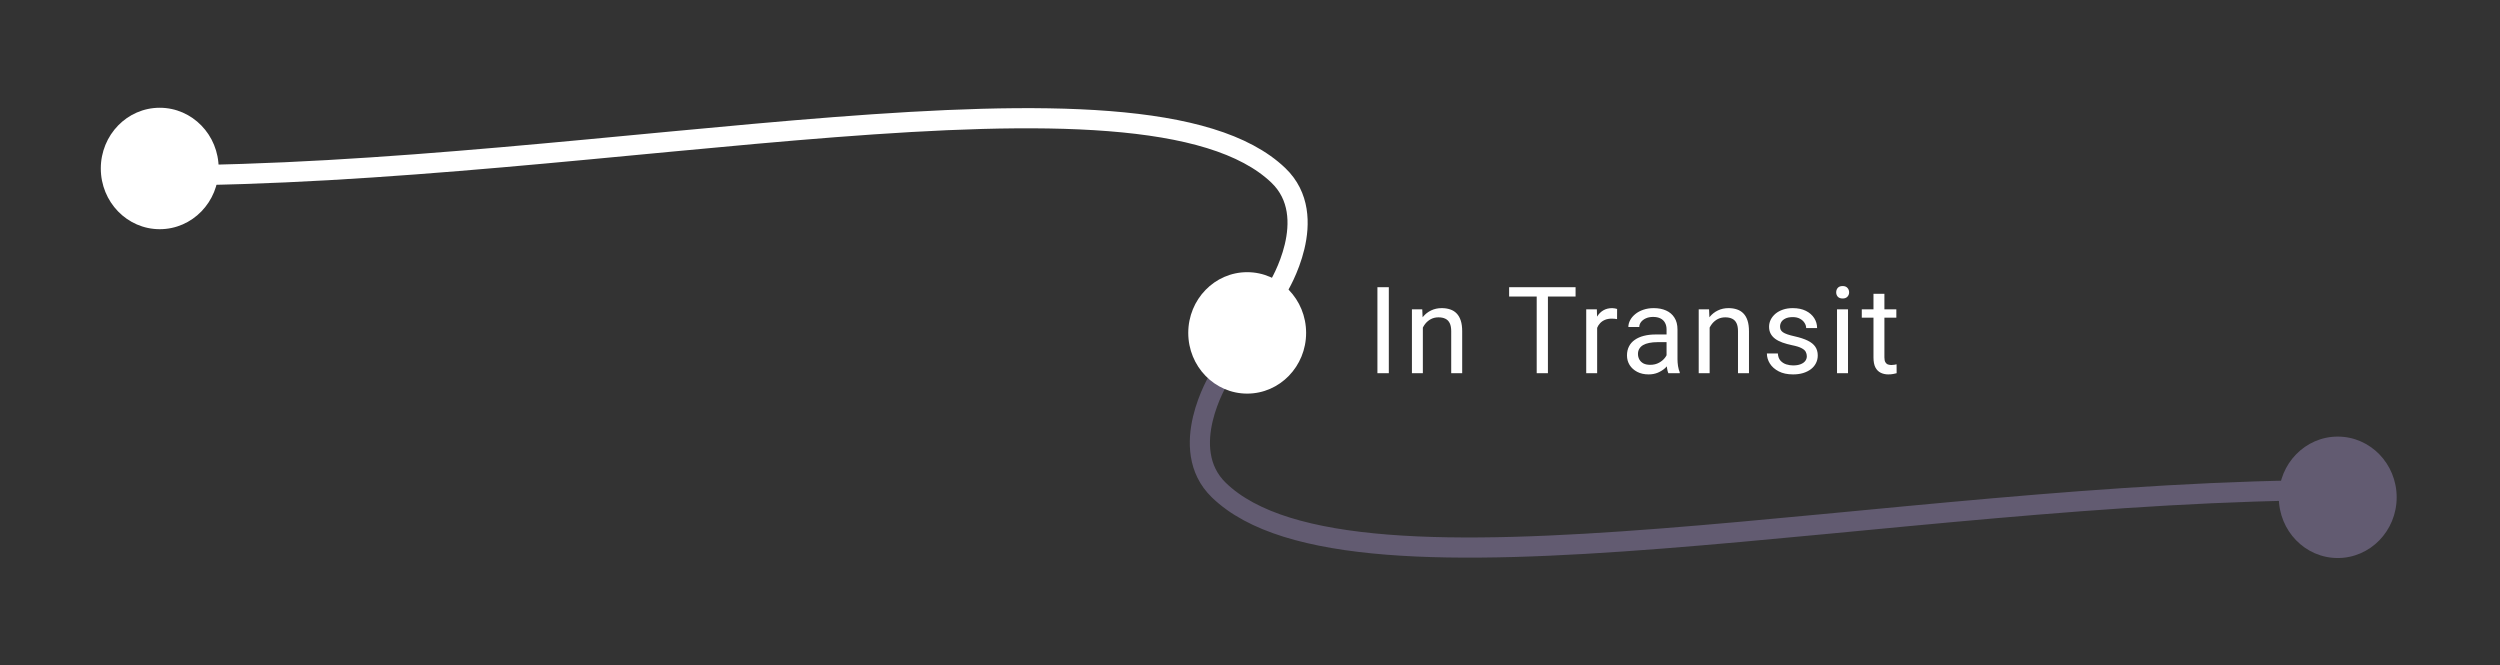 <svg width="248" height="66" viewBox="0 0 248 66" fill="none" xmlns="http://www.w3.org/2000/svg">
<rect x="0" y="0" width="248" height="66" fill="#333333" stroke="none"/>
<path d="M120.909 37.583C120.909 37.583 116.675 44.513 120.909 48.618C134.138 61.444 187.598 48.618 232.058 48.618" stroke="#625B71" stroke-width="2"/>
<ellipse cx="231.904" cy="49.333" rx="5.846" ry="6.023" fill="#625B71"/>
<ellipse cx="123.721" cy="33.023" rx="5.846" ry="6.023" fill="white"/>
<path d="M137.771 28.492V37.023H136.64V28.492H137.771ZM141.147 32.037V37.023H140.063V30.683H141.088L141.147 32.037ZM140.889 33.613L140.438 33.596C140.442 33.162 140.506 32.762 140.631 32.394C140.756 32.023 140.932 31.701 141.159 31.428C141.385 31.154 141.655 30.943 141.967 30.795C142.284 30.642 142.633 30.566 143.016 30.566C143.329 30.566 143.61 30.609 143.86 30.695C144.11 30.777 144.323 30.91 144.499 31.094C144.678 31.277 144.815 31.515 144.909 31.808C145.003 32.097 145.049 32.451 145.049 32.869V37.023H143.96V32.857C143.96 32.525 143.911 32.26 143.813 32.06C143.715 31.857 143.573 31.711 143.385 31.621C143.198 31.527 142.967 31.48 142.694 31.48C142.424 31.48 142.178 31.537 141.956 31.65C141.737 31.764 141.547 31.92 141.387 32.119C141.231 32.318 141.108 32.547 141.018 32.805C140.932 33.059 140.889 33.328 140.889 33.613ZM153.554 28.492V37.023H152.441V28.492H153.554ZM156.297 28.492V29.418H149.705V28.492H156.297ZM158.437 31.68V37.023H157.353V30.683H158.408L158.437 31.68ZM160.417 30.648L160.412 31.656C160.322 31.637 160.236 31.625 160.154 31.621C160.076 31.613 159.986 31.609 159.884 31.609C159.634 31.609 159.413 31.648 159.222 31.726C159.031 31.805 158.869 31.914 158.736 32.055C158.603 32.195 158.497 32.363 158.419 32.559C158.345 32.75 158.296 32.961 158.273 33.191L157.968 33.367C157.968 32.984 158.005 32.625 158.079 32.289C158.158 31.953 158.277 31.656 158.437 31.398C158.597 31.137 158.8 30.933 159.046 30.789C159.296 30.64 159.593 30.566 159.937 30.566C160.015 30.566 160.105 30.576 160.206 30.596C160.308 30.611 160.378 30.629 160.417 30.648ZM165.323 35.939V32.676C165.323 32.426 165.272 32.209 165.171 32.025C165.073 31.838 164.925 31.693 164.726 31.592C164.526 31.49 164.28 31.439 163.987 31.439C163.714 31.439 163.474 31.486 163.267 31.58C163.063 31.674 162.903 31.797 162.786 31.949C162.673 32.101 162.616 32.266 162.616 32.441H161.532C161.532 32.215 161.591 31.99 161.708 31.767C161.825 31.545 161.993 31.344 162.212 31.164C162.435 30.98 162.7 30.836 163.009 30.73C163.321 30.621 163.669 30.566 164.052 30.566C164.513 30.566 164.919 30.644 165.271 30.801C165.626 30.957 165.903 31.193 166.103 31.51C166.306 31.822 166.407 32.215 166.407 32.687V35.641C166.407 35.851 166.425 36.076 166.46 36.314C166.499 36.553 166.556 36.758 166.63 36.93V37.023H165.499C165.444 36.898 165.401 36.732 165.37 36.525C165.339 36.314 165.323 36.119 165.323 35.939ZM165.511 33.18L165.522 33.941H164.427C164.118 33.941 163.843 33.967 163.601 34.017C163.358 34.064 163.155 34.137 162.991 34.234C162.827 34.332 162.702 34.455 162.616 34.603C162.53 34.748 162.487 34.918 162.487 35.113C162.487 35.312 162.532 35.494 162.622 35.658C162.712 35.822 162.847 35.953 163.026 36.051C163.21 36.144 163.435 36.191 163.7 36.191C164.032 36.191 164.325 36.121 164.579 35.98C164.833 35.84 165.034 35.668 165.183 35.465C165.335 35.262 165.417 35.064 165.429 34.873L165.892 35.394C165.864 35.559 165.79 35.74 165.669 35.939C165.548 36.139 165.386 36.33 165.183 36.514C164.983 36.693 164.745 36.844 164.468 36.965C164.194 37.082 163.886 37.141 163.542 37.141C163.112 37.141 162.735 37.056 162.411 36.889C162.091 36.721 161.841 36.496 161.661 36.215C161.485 35.93 161.397 35.611 161.397 35.26C161.397 34.92 161.464 34.621 161.597 34.363C161.729 34.101 161.921 33.885 162.171 33.713C162.421 33.537 162.722 33.404 163.073 33.314C163.425 33.224 163.817 33.18 164.251 33.18H165.511ZM169.596 32.037V37.023H168.512V30.683H169.538L169.596 32.037ZM169.338 33.613L168.887 33.596C168.891 33.162 168.956 32.762 169.081 32.394C169.206 32.023 169.381 31.701 169.608 31.428C169.835 31.154 170.104 30.943 170.417 30.795C170.733 30.642 171.083 30.566 171.465 30.566C171.778 30.566 172.059 30.609 172.309 30.695C172.559 30.777 172.772 30.91 172.948 31.094C173.128 31.277 173.264 31.515 173.358 31.808C173.452 32.097 173.499 32.451 173.499 32.869V37.023H172.409V32.857C172.409 32.525 172.36 32.26 172.262 32.06C172.165 31.857 172.022 31.711 171.835 31.621C171.647 31.527 171.417 31.48 171.143 31.48C170.874 31.48 170.628 31.537 170.405 31.65C170.186 31.764 169.997 31.92 169.837 32.119C169.68 32.318 169.557 32.547 169.467 32.805C169.381 33.059 169.338 33.328 169.338 33.613ZM179.237 35.342C179.237 35.185 179.201 35.041 179.131 34.908C179.065 34.771 178.926 34.648 178.715 34.539C178.508 34.426 178.196 34.328 177.778 34.246C177.426 34.172 177.108 34.084 176.822 33.982C176.541 33.881 176.301 33.758 176.102 33.613C175.906 33.469 175.756 33.299 175.651 33.103C175.545 32.908 175.492 32.68 175.492 32.418C175.492 32.168 175.547 31.931 175.656 31.709C175.77 31.486 175.928 31.289 176.131 31.117C176.338 30.945 176.586 30.81 176.875 30.713C177.164 30.615 177.487 30.566 177.842 30.566C178.35 30.566 178.783 30.656 179.143 30.836C179.502 31.015 179.778 31.256 179.969 31.556C180.16 31.853 180.256 32.184 180.256 32.547H179.172C179.172 32.371 179.119 32.201 179.014 32.037C178.912 31.869 178.762 31.73 178.563 31.621C178.367 31.512 178.127 31.457 177.842 31.457C177.541 31.457 177.297 31.504 177.11 31.598C176.926 31.687 176.791 31.803 176.705 31.943C176.623 32.084 176.582 32.232 176.582 32.389C176.582 32.506 176.602 32.611 176.641 32.705C176.684 32.795 176.758 32.879 176.863 32.957C176.969 33.031 177.117 33.101 177.309 33.168C177.5 33.234 177.744 33.301 178.041 33.367C178.561 33.484 178.988 33.625 179.324 33.789C179.66 33.953 179.91 34.154 180.074 34.392C180.238 34.631 180.321 34.92 180.321 35.26C180.321 35.537 180.262 35.791 180.145 36.021C180.031 36.252 179.865 36.451 179.647 36.619C179.432 36.783 179.174 36.912 178.873 37.006C178.576 37.096 178.242 37.141 177.871 37.141C177.313 37.141 176.84 37.041 176.453 36.842C176.067 36.642 175.774 36.385 175.574 36.068C175.375 35.752 175.276 35.418 175.276 35.066H176.365C176.381 35.363 176.467 35.599 176.623 35.775C176.779 35.947 176.971 36.07 177.197 36.144C177.424 36.215 177.649 36.25 177.871 36.25C178.168 36.25 178.416 36.211 178.615 36.133C178.819 36.055 178.973 35.947 179.078 35.81C179.184 35.674 179.237 35.517 179.237 35.342ZM183.322 30.683V37.023H182.232V30.683H183.322ZM182.15 29.002C182.15 28.826 182.203 28.678 182.308 28.556C182.418 28.435 182.578 28.375 182.789 28.375C182.996 28.375 183.154 28.435 183.263 28.556C183.377 28.678 183.433 28.826 183.433 29.002C183.433 29.17 183.377 29.314 183.263 29.435C183.154 29.553 182.996 29.611 182.789 29.611C182.578 29.611 182.418 29.553 182.308 29.435C182.203 29.314 182.15 29.17 182.15 29.002ZM188.117 30.683V31.515H184.689V30.683H188.117ZM185.849 29.142H186.933V35.453C186.933 35.668 186.966 35.83 187.033 35.939C187.099 36.049 187.185 36.121 187.29 36.156C187.396 36.191 187.509 36.209 187.63 36.209C187.72 36.209 187.814 36.201 187.912 36.185C188.013 36.166 188.089 36.15 188.14 36.139L188.146 37.023C188.06 37.051 187.947 37.076 187.806 37.099C187.669 37.127 187.503 37.141 187.308 37.141C187.042 37.141 186.798 37.088 186.576 36.982C186.353 36.877 186.175 36.701 186.042 36.455C185.913 36.205 185.849 35.869 185.849 35.447V29.142Z" fill="white"/>
<ellipse cx="15.846" cy="16.713" rx="5.846" ry="6.023" fill="white"/>
<path d="M15.692 17.4C59.694 17.4 113.509 4.639 126.816 17.4C131.103 21.512 126.816 28.46 126.816 28.46" stroke="white" stroke-width="2"/>
</svg>
